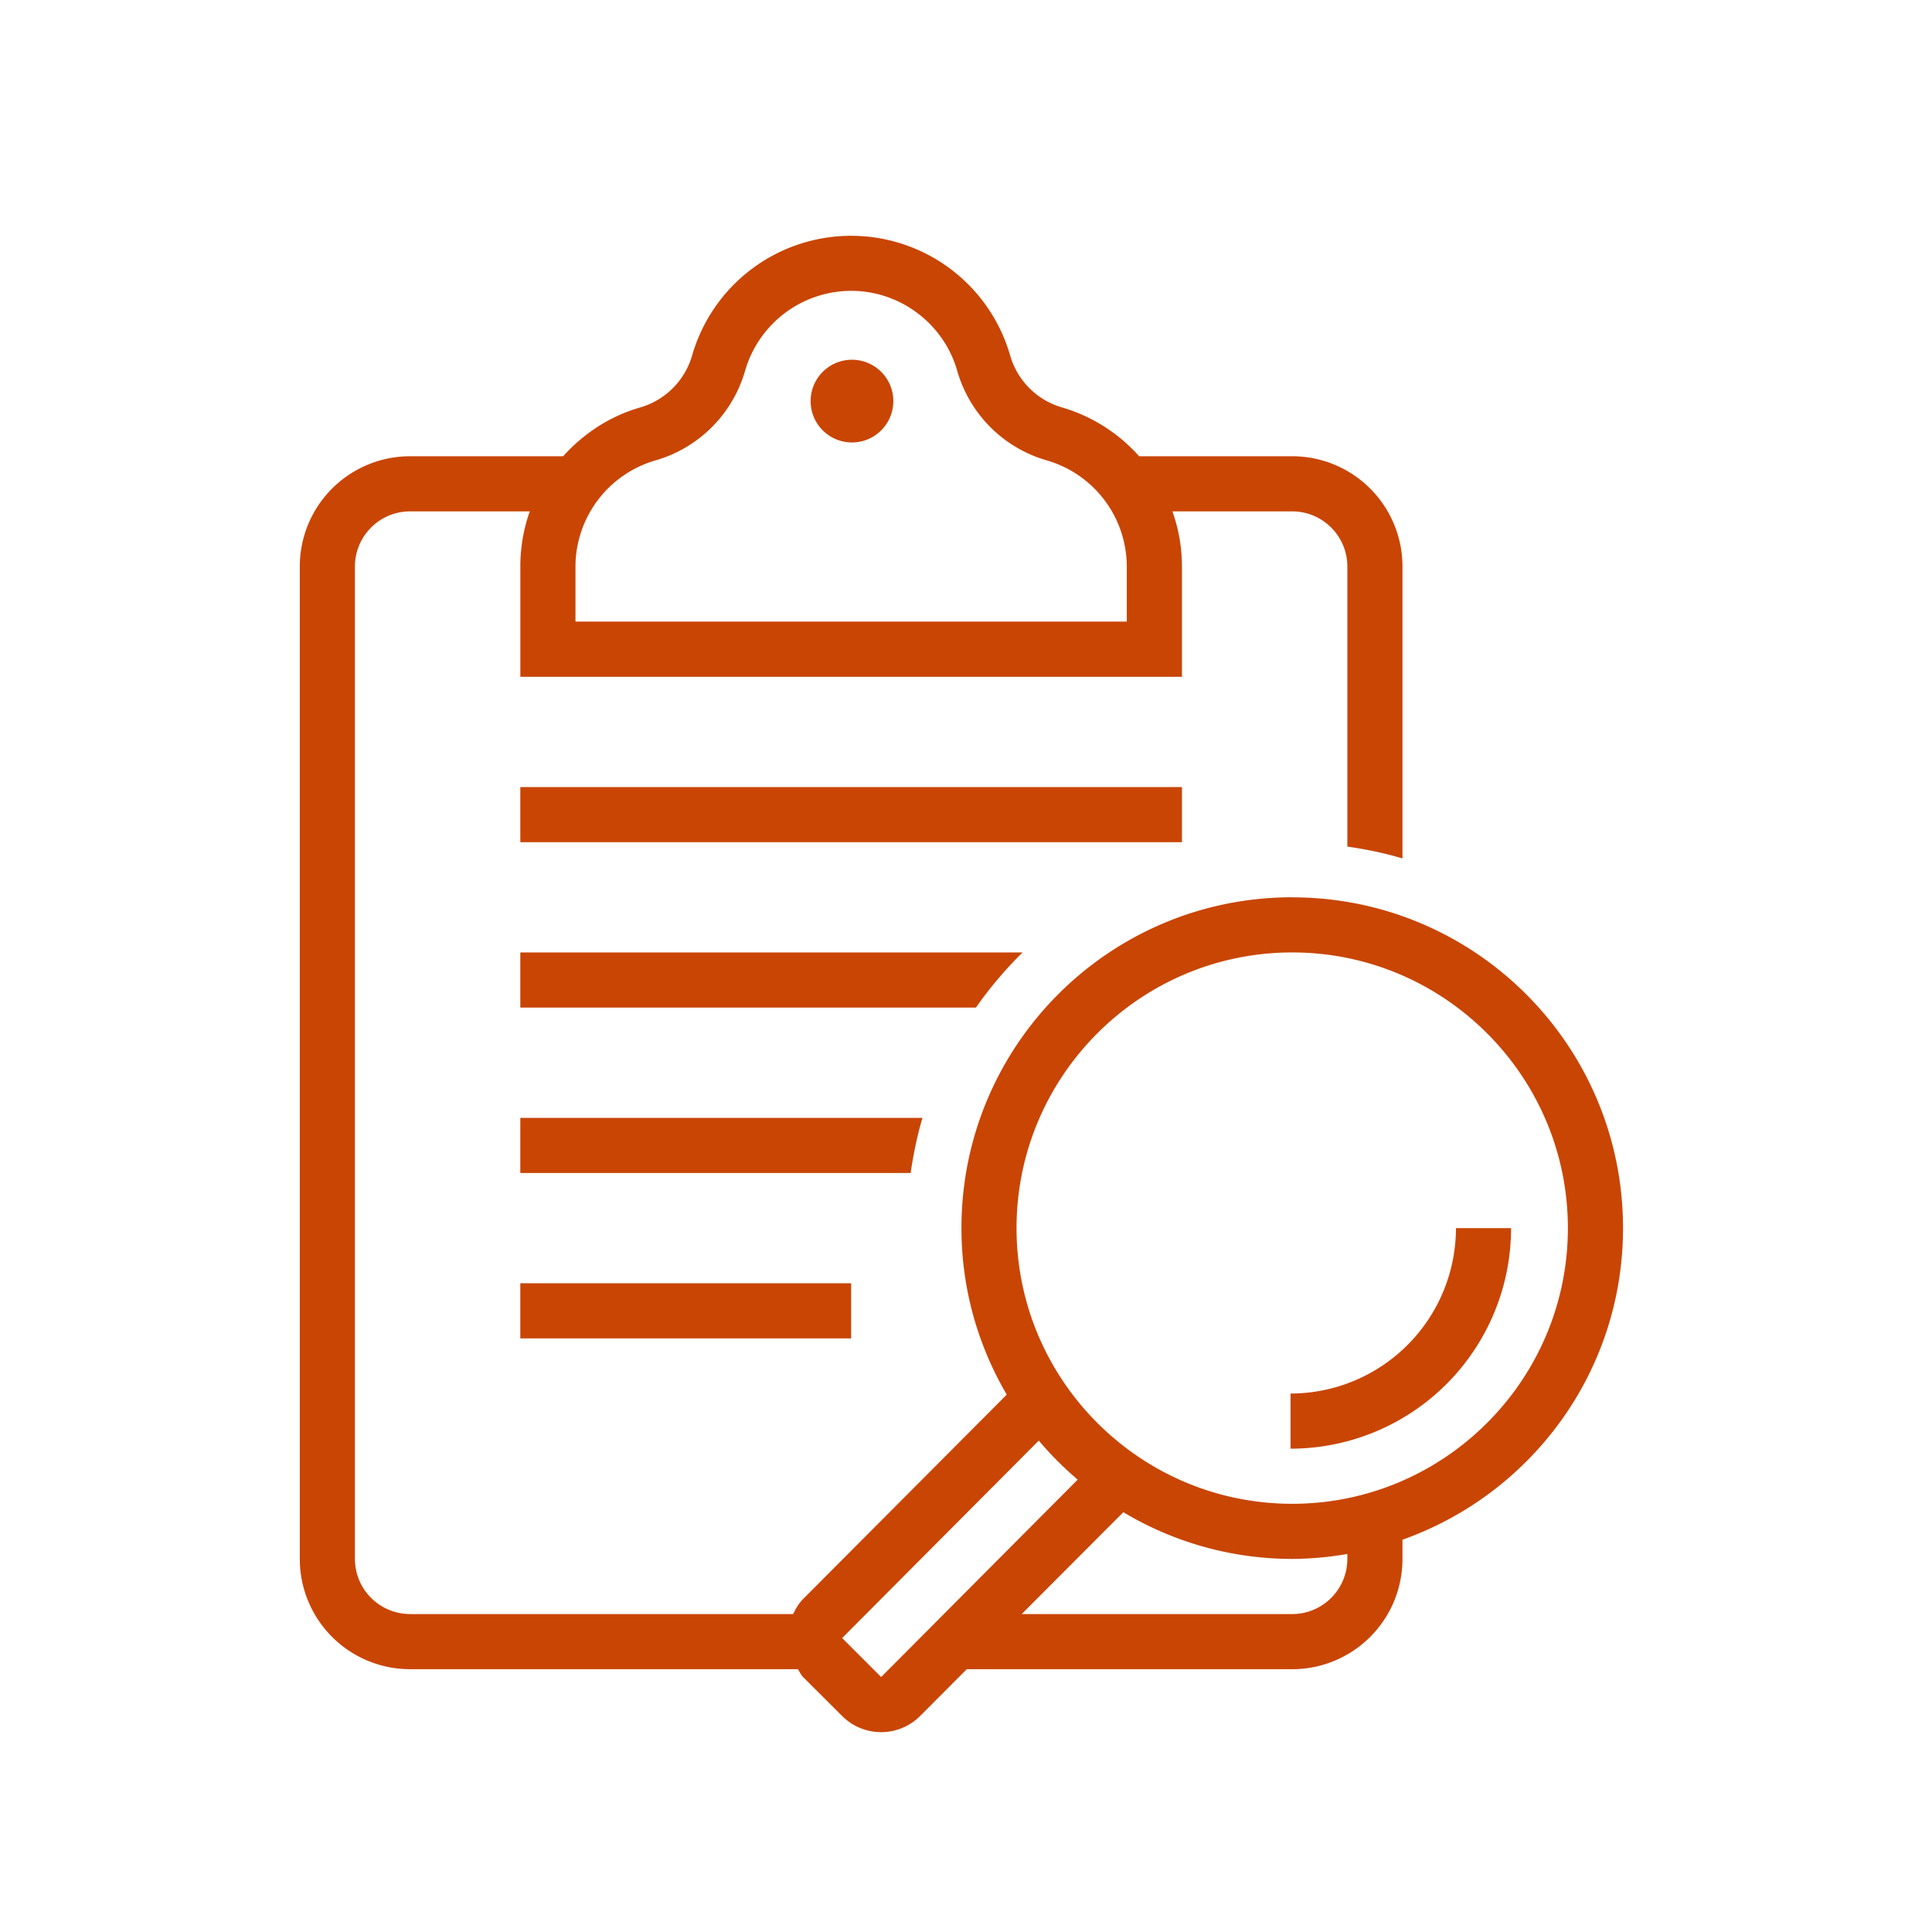 <svg xmlns="http://www.w3.org/2000/svg" width="58" height="58" viewBox="0 0 58 58">
    <g fill="#C94504" fill-rule="evenodd">
        <path d="M25.577 10.8a1.241 1.241 0 1 1 0 2.483 1.241 1.241 0 0 1 0-2.483M15.62 25.283h19.863v-1.655H15.62zM15.62 40.18h9.932v-1.655H15.62zM43.709 36.87a4.971 4.971 0 0 1-4.966 4.965v1.655a6.62 6.62 0 0 0 6.62-6.62H43.71M27.695 33.559H15.62v1.655h11.718c.082-.565.196-1.12.356-1.655M30.7 28.593H15.62v1.655h13.678c.416-.594.885-1.149 1.402-1.655"/>
        <path d="M38.793 45.145c-4.563 0-8.276-3.713-8.276-8.276s3.713-8.276 8.276-8.276 8.276 3.713 8.276 8.276-3.713 8.276-8.276 8.276zm1.655 1.655c0 .913-.742 1.655-1.655 1.655h-8.12l3.05-3.058a9.87 9.87 0 0 0 5.07 1.403 9.95 9.95 0 0 0 1.655-.149v.15zm-13.996 3.545l-1.17-1.17 5.903-5.928c.355.423.747.814 1.168 1.173l-5.9 5.925zM17.276 16.98a3.328 3.328 0 0 1 2.39-3.155 3.928 3.928 0 0 0 2.704-2.702 3.324 3.324 0 0 1 3.182-2.392c1.468 0 2.776.983 3.182 2.392a3.923 3.923 0 0 0 2.7 2.701 3.324 3.324 0 0 1 2.393 3.182v1.655H17.276v-1.681zm21.517 9.957c-5.485 0-9.93 4.446-9.93 9.931 0 1.826.5 3.53 1.36 5l-6.115 6.137c-.132.133-.219.29-.297.45h-11.5a1.657 1.657 0 0 1-1.656-1.656V17.007c0-.912.743-1.655 1.655-1.655h3.594a4.95 4.95 0 0 0-.283 1.616v3.35h19.862v-3.31a4.95 4.95 0 0 0-.286-1.656h3.596c.913 0 1.655.743 1.655 1.655v8.408c.565.081 1.12.196 1.655.356v-8.764a3.31 3.31 0 0 0-3.31-3.31h-4.596a4.952 4.952 0 0 0-2.305-1.463 2.278 2.278 0 0 1-1.568-1.567 4.968 4.968 0 0 0-9.545 0 2.282 2.282 0 0 1-1.57 1.568c-.904.26-1.69.781-2.303 1.462H12.31A3.31 3.31 0 0 0 9 17.007V46.8a3.31 3.31 0 0 0 3.31 3.31h11.643c.055.079.088.168.158.238l1.172 1.169a1.65 1.65 0 0 0 1.17.483 1.65 1.65 0 0 0 1.171-.486l1.399-1.403h9.77a3.31 3.31 0 0 0 3.31-3.31v-.578c3.855-1.365 6.621-5.031 6.621-9.354 0-5.485-4.446-9.93-9.93-9.93z"/>
    </g>
</svg>
